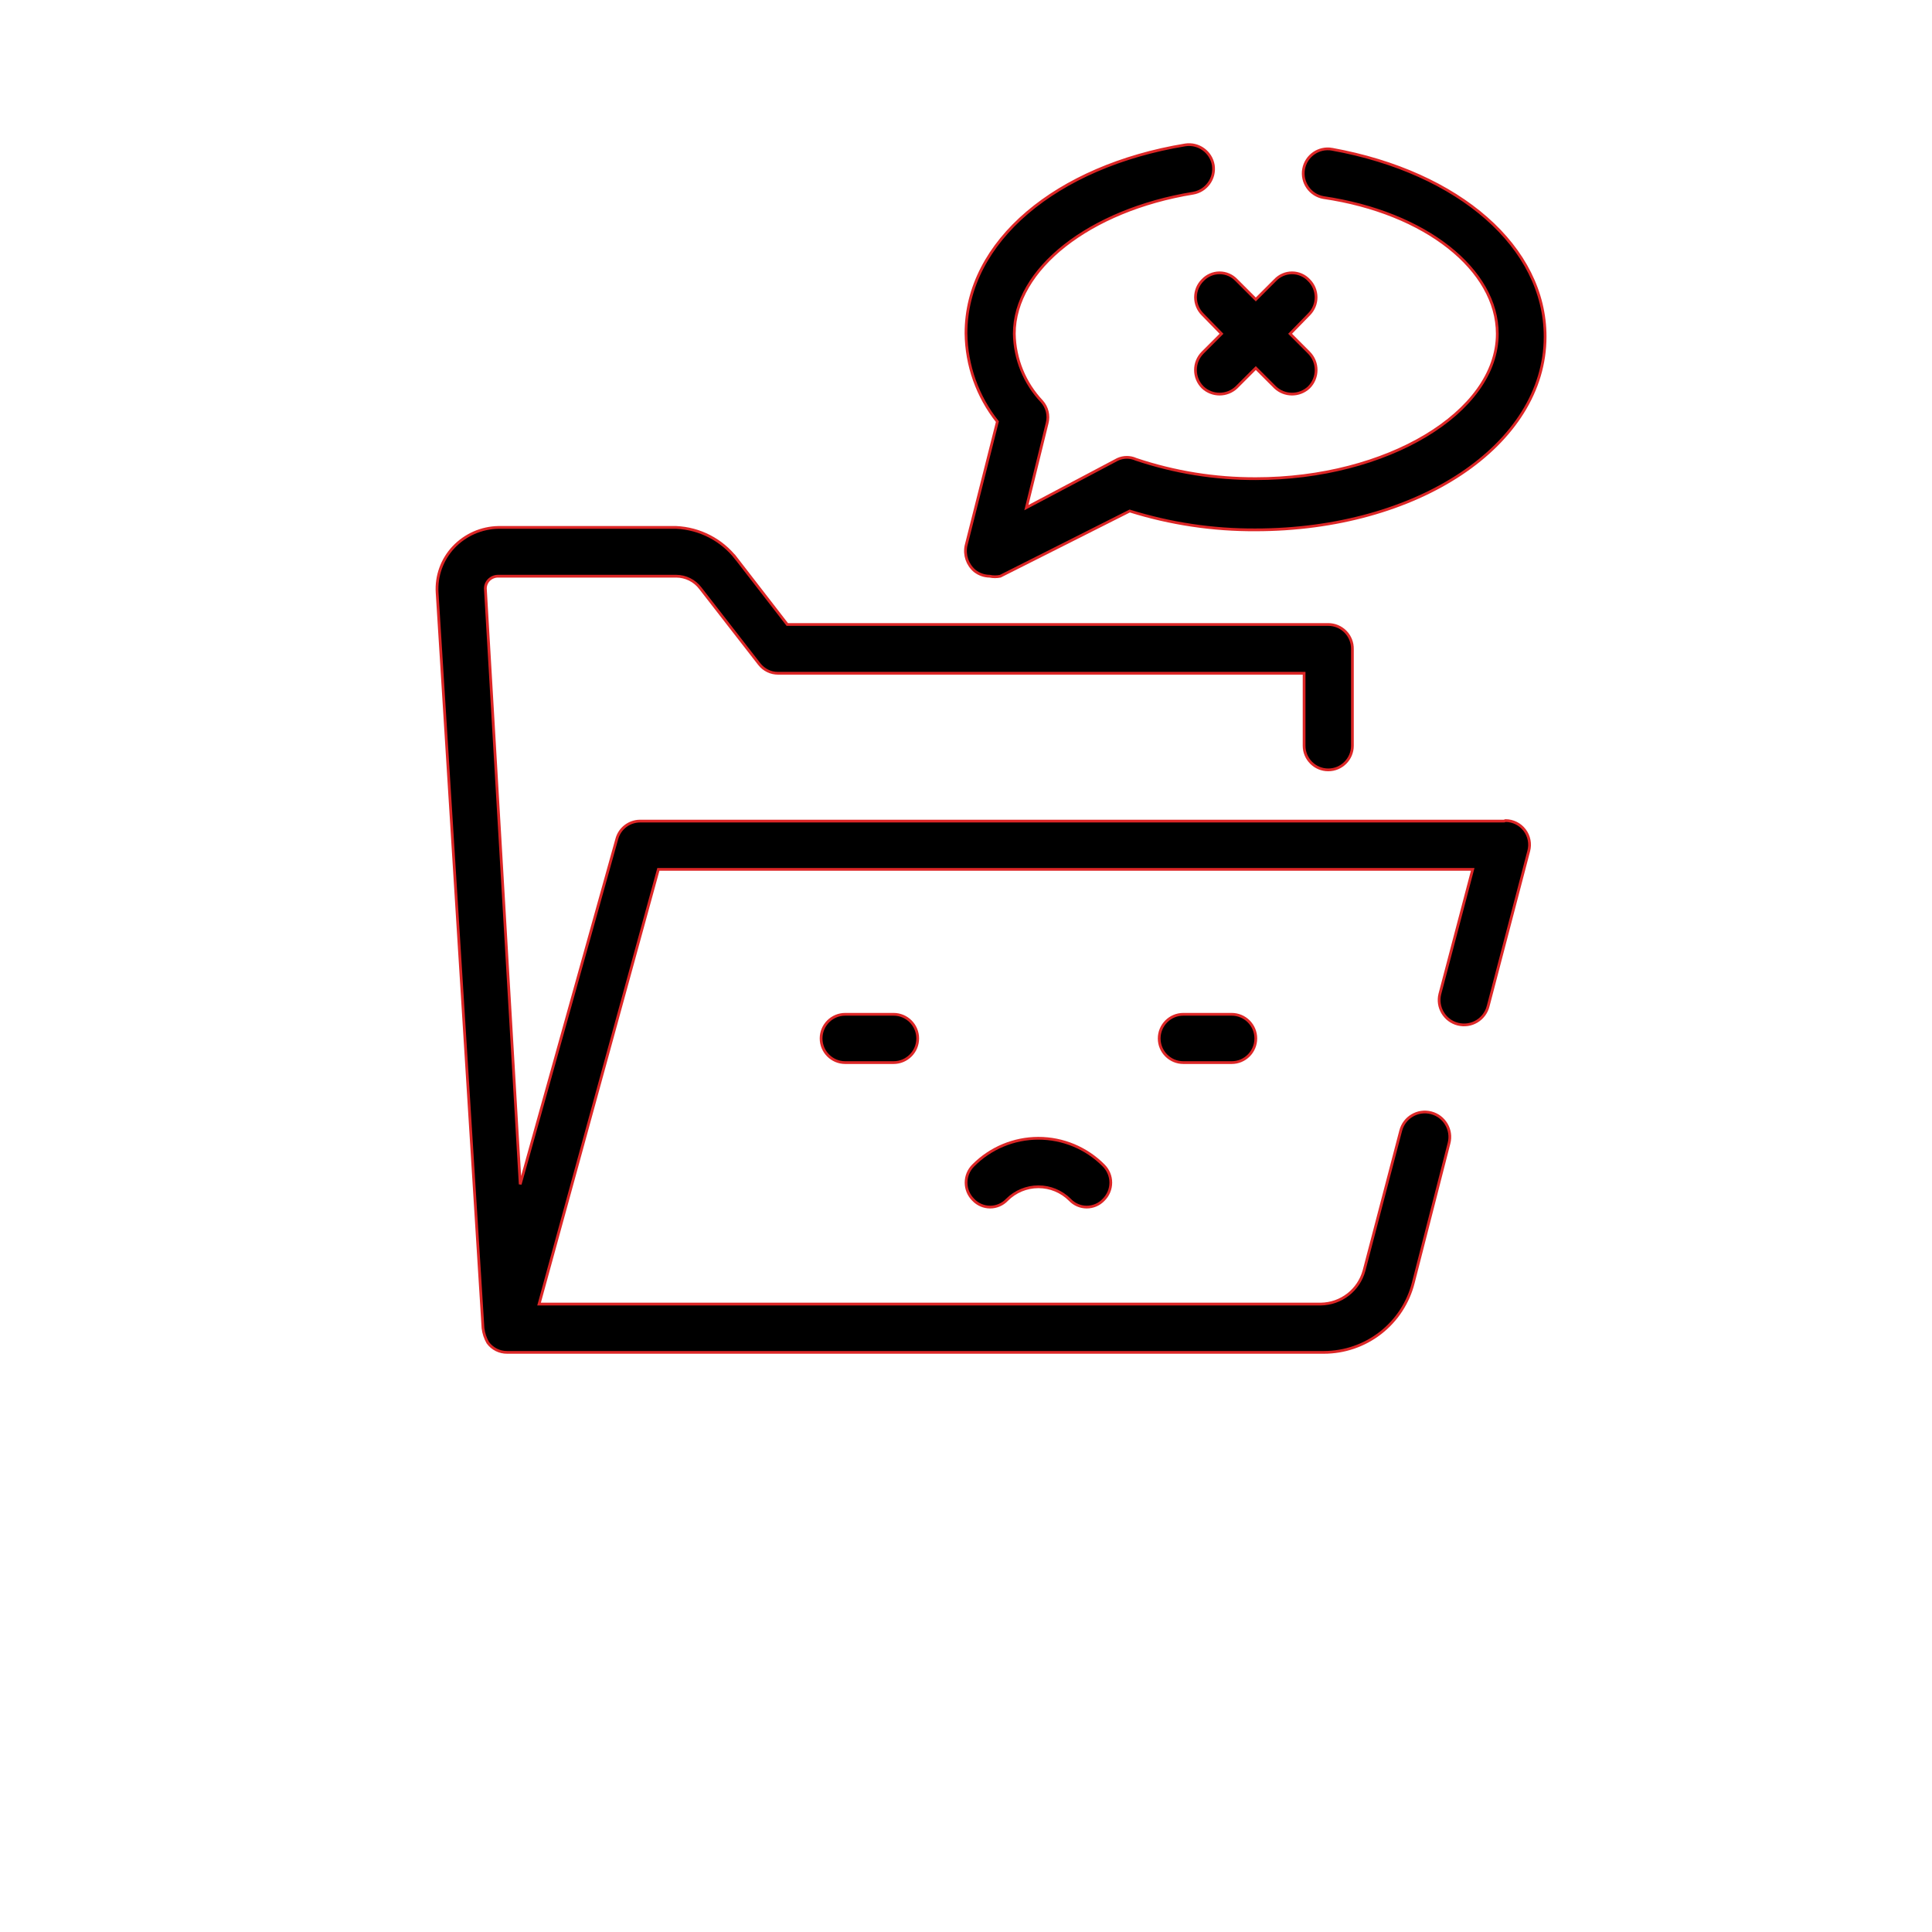 <?xml version="1.0" encoding="UTF-8"?>
<svg width="700pt" height="700pt" version="1.1"  viewBox="0 0 700 700" xmlns="http://www.w3.org/2000/svg">
 <g>
  <path stroke="#dc2626" d="m544.95 297.5h-313.07c-3.938 0.023-7.375 2.672-8.398 6.477l-35 125.12-12.602-215.43c-0.129-1.293 0.316-2.574 1.227-3.5 0.922-0.934 2.188-1.441 3.5-1.402h64.398c3.438 0.016 6.676 1.633 8.75 4.375l21.352 27.477c1.633 2.109 4.156 3.34 6.824 3.324h190.57v26.25c0 4.832 3.918 8.75 8.75 8.75s8.75-3.918 8.75-8.75v-35c0.047-2.352-0.855-4.621-2.5-6.301-1.645-1.68-3.898-2.625-6.25-2.625h-196l-18.551-23.977v0.004c-5.25-6.723-13.18-10.812-21.699-11.199h-64.398c-6.172 0.102-12.039 2.688-16.277 7.172-4.164 4.43-6.32 10.383-5.949 16.453l16.625 266.52c0.223 1.852 0.82 3.637 1.75 5.25 1.633 2.227 4.238 3.527 7 3.5h295.93c7.43-0.004 14.645-2.484 20.508-7.047 5.863-4.566 10.039-10.953 11.867-18.152l12.949-50.574c1.258-4.836-1.641-9.77-6.477-11.027-4.832-1.254-9.766 1.645-11.023 6.477l-13.301 50.75c-0.945 3.422-2.973 6.449-5.777 8.629-2.809 2.176-6.246 3.383-9.797 3.445h-283.32l43.227-157.5h295.05l-11.898 45.148c-1.207 4.836 1.73 9.73 6.562 10.938 4.832 1.211 9.73-1.727 10.938-6.562l14.699-56.176v0.004c0.707-2.621 0.156-5.422-1.488-7.578-1.645-2.16-4.199-3.434-6.91-3.449z"/>
  <path stroke="#dc2626" d="m352.62 422.27c-1.656 1.645-2.59 3.883-2.59 6.215s0.934 4.57 2.59 6.211c1.586 1.691 3.805 2.652 6.125 2.652s4.539-0.961 6.125-2.652c3.019-3.012 7.109-4.707 11.375-4.707s8.355 1.695 11.375 4.707c1.586 1.691 3.805 2.652 6.125 2.652s4.539-0.961 6.125-2.652c1.656-1.641 2.59-3.879 2.59-6.211s-0.934-4.57-2.59-6.215c-6.246-6.305-14.75-9.852-23.625-9.852s-17.379 3.547-23.625 9.852z"/>
  <path stroke="#dc2626" d="m306.25 367.5c-4.832 0-8.75 3.918-8.75 8.75s3.918 8.75 8.75 8.75h17.5c4.832 0 8.75-3.918 8.75-8.75s-3.918-8.75-8.75-8.75z"/>
  <path stroke="#dc2626" d="m428.75 367.5c-4.832 0-8.75 3.918-8.75 8.75s3.918 8.75 8.75 8.75h17.5c4.832 0 8.75-3.918 8.75-8.75s-3.918-8.75-8.75-8.75z"/>
  <path stroke="#dc2626" d="m350 197.75c-0.691 3.383 0.516 6.871 3.148 9.102 1.547 1.223 3.457 1.898 5.426 1.922 1.27 0.266 2.582 0.266 3.852 0l46.898-23.625c14.727 4.602 30.074 6.906 45.5 6.828 58.801 0 105-30.801 105-70 0-32.375-30.977-59.5-77.176-67.898v-0.004c-4.832-0.867-9.453 2.344-10.324 7.176-0.867 4.832 2.344 9.457 7.176 10.324 37.102 5.426 63 26.25 63 49.352 0 28.523-40.074 52.5-87.5 52.5-14.75 0.051-29.414-2.312-43.398-7-2.113-0.961-4.539-0.961-6.652 0l-33.074 17.5 7.523-30.625c0.719-2.781-0.004-5.738-1.922-7.875-6.266-6.637-9.824-15.375-9.977-24.5 0-23.449 27.301-44.801 64.75-50.926 4.812-0.805 8.086-5.328 7.352-10.148-0.809-4.812-5.328-8.09-10.152-7.352-46.727 7.699-79.449 35-79.449 68.25 0.137 11.641 4.137 22.906 11.375 32.023z"/>
  <path stroke="#dc2626" d="m435.75 113.93 6.824 7-6.824 6.824c-3.473 3.484-3.473 9.117 0 12.602 3.438 3.242 8.812 3.242 12.25 0l7-7 7 7c3.438 3.242 8.812 3.242 12.25 0 3.473-3.484 3.473-9.117 0-12.602l-6.824-6.824 6.824-7c1.656-1.645 2.59-3.879 2.59-6.215 0-2.332-0.934-4.566-2.59-6.211-1.586-1.691-3.805-2.652-6.125-2.652s-4.539 0.961-6.125 2.652l-7 7-7-7c-1.586-1.691-3.805-2.652-6.125-2.652s-4.539 0.961-6.125 2.652c-1.656 1.645-2.59 3.879-2.59 6.211 0 2.336 0.934 4.57 2.59 6.215z"/>
 </g>
</svg>
